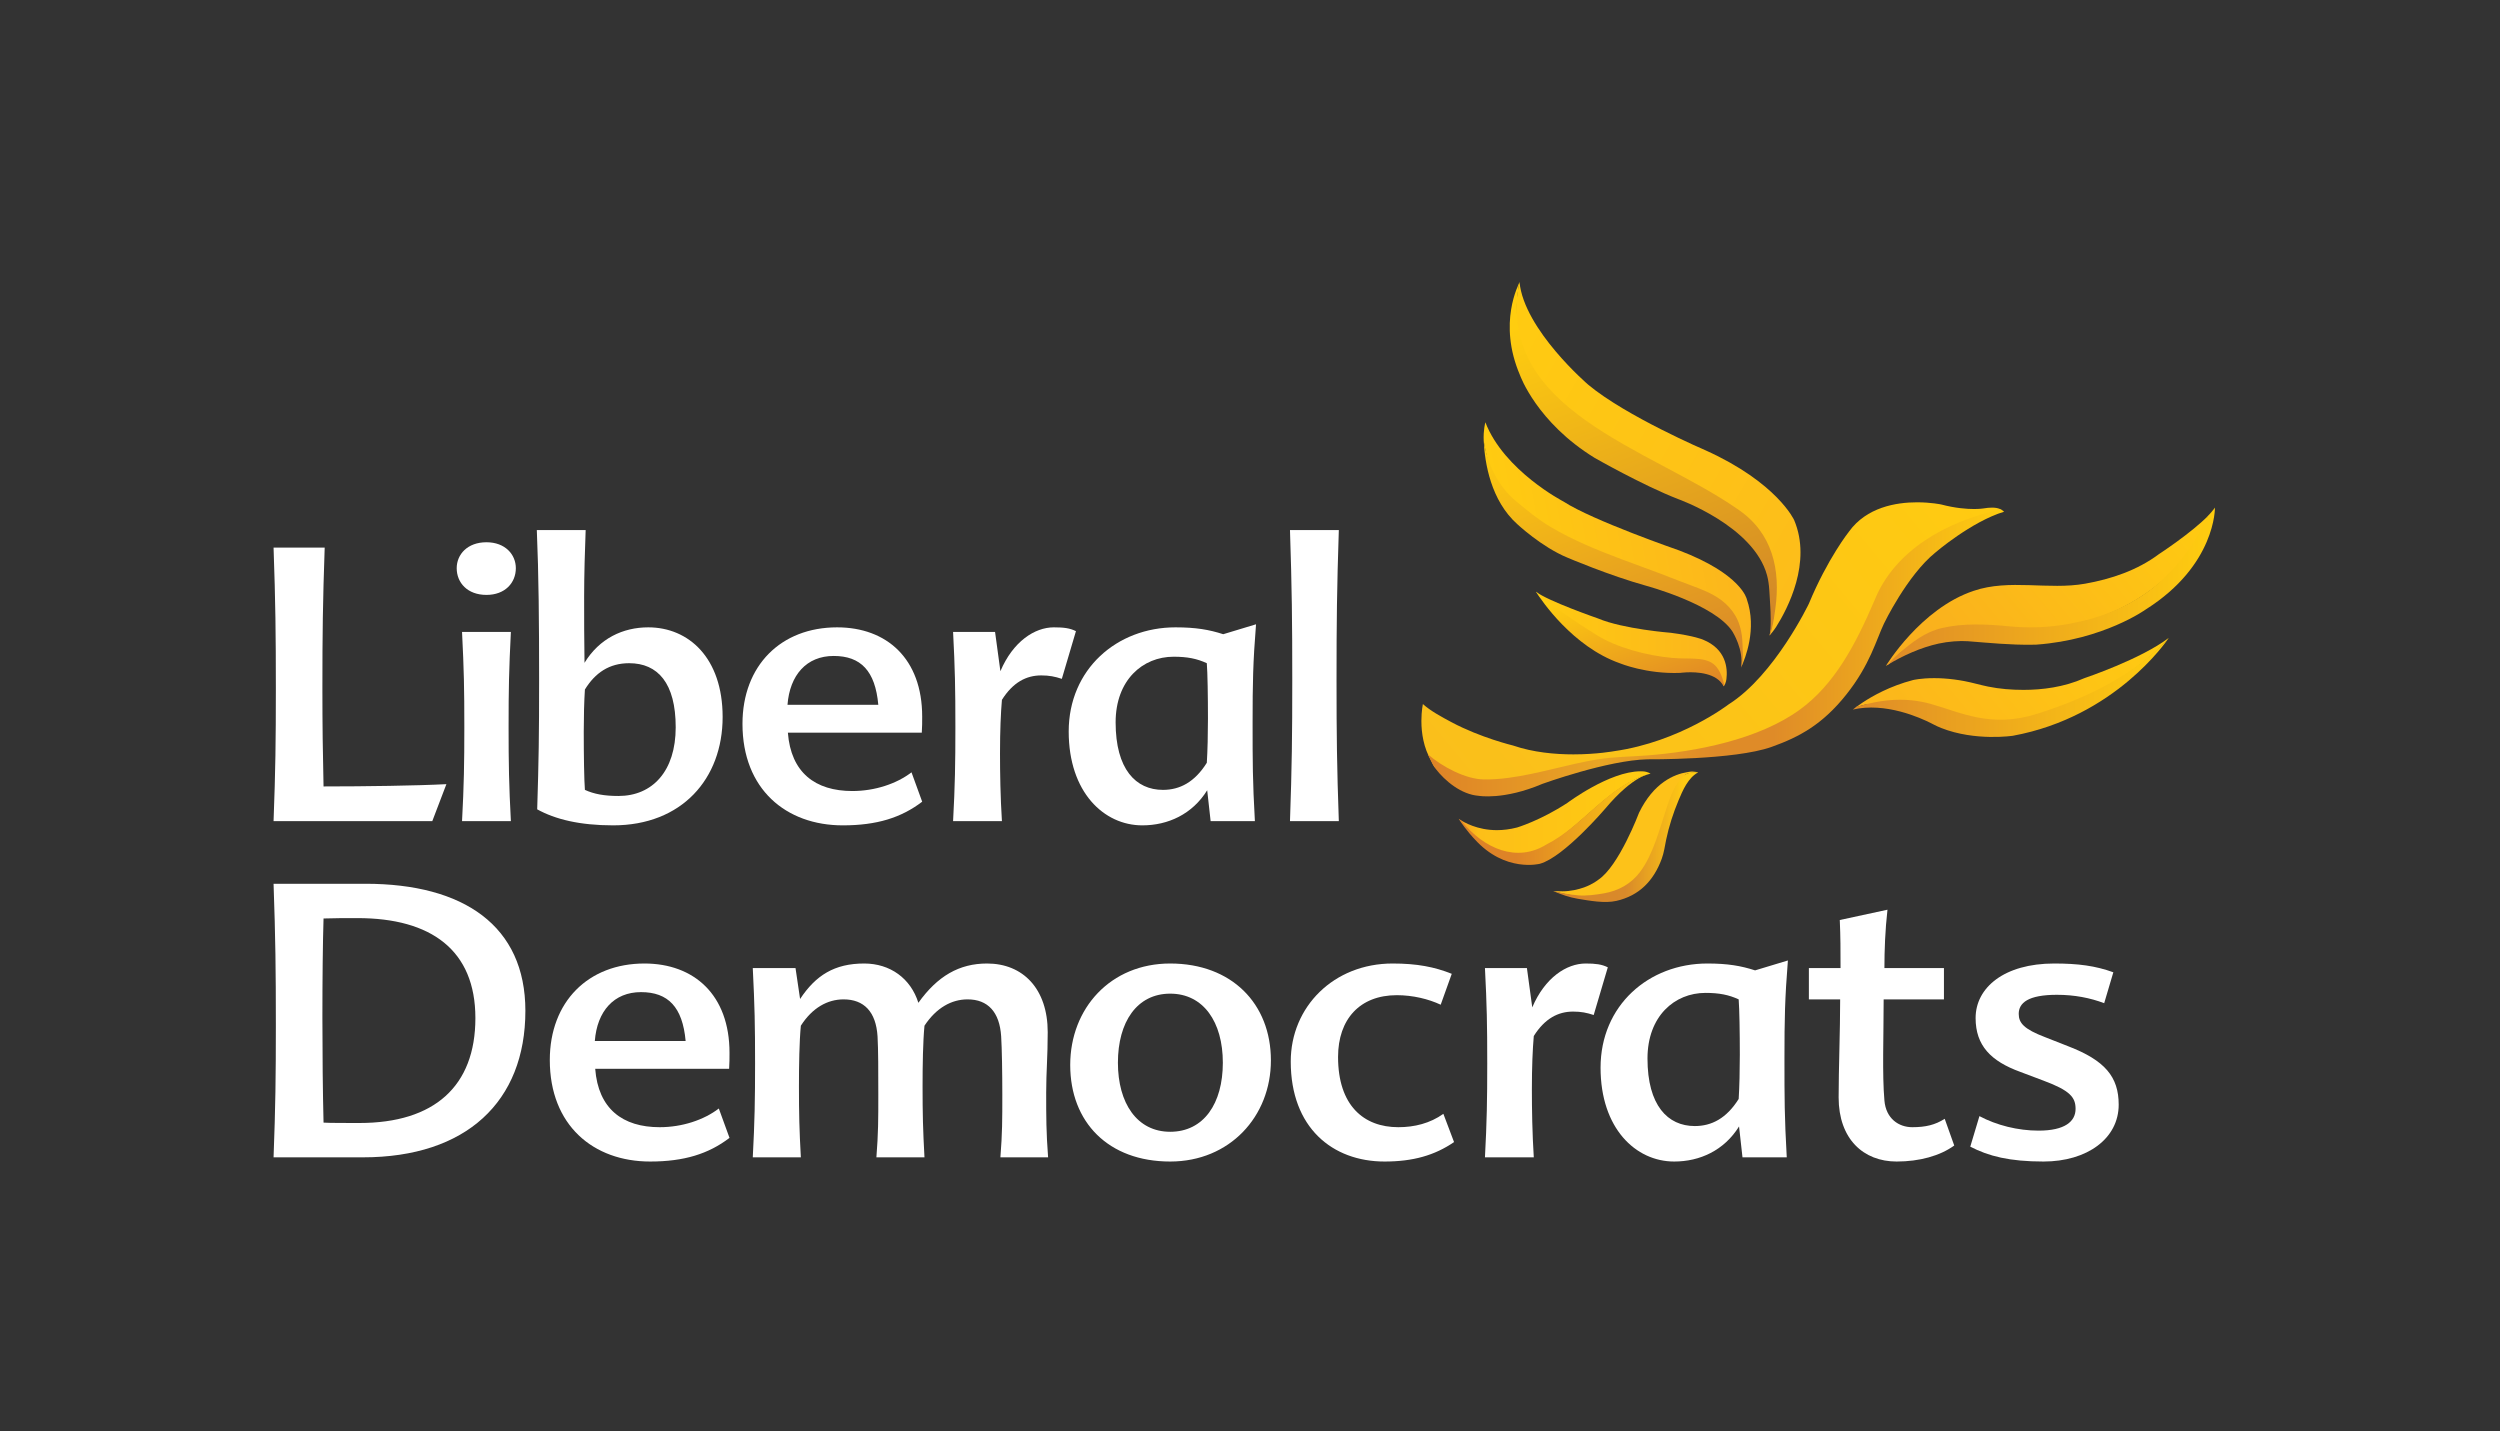 <?xml version="1.0" encoding="UTF-8" standalone="no"?>
<!DOCTYPE svg PUBLIC "-//W3C//DTD SVG 1.1//EN" "http://www.w3.org/Graphics/SVG/1.1/DTD/svg11.dtd">
<svg width="100%" height="100%" viewBox="0 0 4484 2567" version="1.1" xmlns="http://www.w3.org/2000/svg" xmlns:xlink="http://www.w3.org/1999/xlink" xml:space="preserve" xmlns:serif="http://www.serif.com/" style="fill-rule:evenodd;clip-rule:evenodd;stroke-linejoin:round;stroke-miterlimit:2;">
    <rect x="0" y="0" width="4484" height="2567" fill="#333333" stroke="none"/>
    <g transform="matrix(4.167,0,0,4.167,0,0)">
        <path d="M139.262,338.508C156.837,338.508 179.662,338.183 192.143,337.524L186.067,353.452L117.75,353.452C118.57,331.61 118.737,318.802 118.737,296.63C118.737,272.653 118.57,259.187 117.75,235.703L139.757,235.703C138.936,259.187 138.77,272.653 138.77,296.63C138.77,312.396 138.936,324.056 139.262,338.508Z" style="fill:white;fill-rule:nonzero;"/>
        <path d="M219.897,353.452L198.875,353.452C199.699,338.014 199.862,328.652 199.862,313.052C199.862,296.304 199.699,288.419 198.875,271.995L219.897,271.995C219.078,288.419 218.912,296.304 218.912,313.052C218.912,328.652 219.078,338.014 219.897,353.452ZM209.386,256.066C201.175,256.066 196.578,250.811 196.578,244.57C196.578,238.658 201.175,233.403 209.386,233.403C217.436,233.403 222.033,238.658 222.033,244.57C222.033,250.811 217.436,256.066 209.386,256.066Z" style="fill:white;fill-rule:nonzero;"/>
        <path d="M270.808,285.463C262.269,285.463 256.19,289.569 251.758,296.794C251.429,301.886 251.263,308.619 251.263,315.025C251.263,324.881 251.429,335.883 251.758,339.987C255.7,341.795 260.134,342.612 266.21,342.612C280.824,342.612 290.843,331.941 290.843,313.052C290.843,294.005 283.123,285.463 270.808,285.463ZM231.064,228.148L252.085,228.148C251.758,236.195 251.429,248.02 251.429,256.559C251.429,266.744 251.429,275.609 251.591,285.299C257.997,274.788 268.181,270.027 279.02,270.027C296.427,270.027 311.043,283.165 311.043,308.619C311.043,335.225 293.47,355.259 263.91,355.259C249.46,355.259 238.946,352.631 231.227,348.364C231.884,327.343 232.05,316.504 232.05,292.852C232.05,267.565 231.884,247.691 231.064,228.148Z" style="fill:white;fill-rule:nonzero;"/>
        <path d="M338.961,303.365L378.047,303.365C376.735,288.748 370.495,282.344 358.835,282.344C347.172,282.344 339.95,290.553 338.961,303.365ZM366.879,340.481C376.568,340.481 385.933,337.358 392.336,332.431L396.935,345.075C387.9,351.976 377.39,355.259 362.775,355.259C338.304,355.259 319.586,339.658 319.586,311.573C319.586,286.449 336.168,270.027 360.31,270.027C381.659,270.027 396.935,283.492 396.935,308.453C396.935,310.919 396.935,312.889 396.769,315.352L339.124,315.352C340.439,332.596 350.953,340.481 366.879,340.481Z" style="fill:white;fill-rule:nonzero;"/>
        <path d="M453.594,270.027C457.865,270.027 460.491,270.353 463.12,271.669L457.042,292.197C454.088,291.211 451.624,290.716 448.174,290.716C441.77,290.716 436.021,293.675 431.258,301.229C430.769,306.977 430.435,314.367 430.435,324.22C430.435,332.76 430.602,343.108 431.258,353.452L410.236,353.452C411.06,338.183 411.226,328.652 411.226,313.052C411.226,296.304 411.06,287.928 410.236,271.995L428.302,271.995L430.602,288.911C436.021,276.101 445.383,270.027 453.594,270.027Z" style="fill:white;fill-rule:nonzero;"/>
        <path d="M500.562,339.987C507.788,339.987 514.193,336.704 519.448,328.327C519.778,323.233 519.94,315.846 519.94,309.277C519.94,299.917 519.778,289.569 519.448,285.463C515.179,283.492 511.072,282.671 505.163,282.671C491.86,282.671 480.197,292.69 480.197,310.919C480.197,331.121 488.901,339.987 500.562,339.987ZM540.141,353.452L521.09,353.452L519.612,340.15C513.209,350.494 502.698,355.259 491.696,355.259C475.107,355.259 459.999,340.971 459.999,314.859C459.999,288.09 480.69,270.027 505.982,270.027C514.688,270.027 520.434,271.011 526.509,272.984L540.633,268.711C539.319,285.136 539.155,294.005 539.155,310.919C539.155,328.327 539.155,335.717 540.141,353.452Z" style="fill:white;fill-rule:nonzero;"/>
        <path d="M576.269,353.452L555.248,353.452C556.069,330.134 556.231,316.504 556.231,292.852C556.231,267.565 556.069,253.11 555.248,228.148L576.269,228.148C575.447,253.11 575.283,267.565 575.283,292.852C575.283,316.504 575.447,330.134 576.269,353.452Z" style="fill:white;fill-rule:nonzero;"/>
        <path d="M138.77,438.045C138.77,453.809 138.936,470.071 139.262,483.21C141.562,483.372 149.447,483.372 154.7,483.372C186.892,483.372 204.623,467.606 204.623,438.209C204.623,408.976 185.576,395.18 153.879,395.18C148.624,395.18 143.699,395.18 139.262,395.343C138.936,405.693 138.77,421.62 138.77,438.045ZM117.75,498.152C118.57,476.308 118.737,463.498 118.737,441.331C118.737,417.353 118.57,403.886 117.75,380.4L157.329,380.4C199.536,380.4 226.14,398.464 226.14,435.086C226.14,474.175 200.682,498.152 156.179,498.152L117.75,498.152Z" style="fill:white;fill-rule:nonzero;"/>
        <path d="M256.028,448.063L295.115,448.063C293.802,433.444 287.559,427.04 275.899,427.04C264.239,427.04 257.015,435.251 256.028,448.063ZM283.947,485.179C293.636,485.179 302.999,482.056 309.4,477.129L314.002,489.776C304.97,496.674 294.457,499.958 279.843,499.958C255.373,499.958 236.651,484.356 236.651,456.275C236.651,431.144 253.237,414.722 277.378,414.722C298.728,414.722 314.002,428.192 314.002,453.154C314.002,455.617 314.002,457.585 313.836,460.052L256.194,460.052C257.509,477.295 268.018,485.179 283.947,485.179Z" style="fill:white;fill-rule:nonzero;"/>
        <path d="M450.968,444.288C450.968,454.959 450.31,461.365 450.31,470.233C450.31,481.071 450.31,487.15 451.131,498.152L430.602,498.152C431.426,487.806 431.426,481.891 431.426,471.218C431.426,461.694 431.258,451.346 430.931,446.094C430.272,435.58 425.185,430.161 416.48,430.161C409.581,430.161 403.012,433.775 397.922,441.494C397.266,448.227 397.101,458.408 397.101,467.606C397.101,479.427 397.266,486.329 397.922,498.152L377.228,498.152C378.05,487.806 378.05,481.891 378.05,471.218C378.05,461.694 378.05,451.513 377.722,446.094C377.065,435.417 371.81,430.161 363.107,430.161C356.209,430.161 349.637,433.775 344.711,441.494C344.054,448.227 343.892,458.408 343.892,467.606C343.892,479.427 344.054,486.329 344.711,498.152L324.017,498.152C324.84,482.714 325.007,473.354 325.007,457.753C325.007,441 324.84,433.28 324.017,416.693L342.413,416.693L344.383,429.997C351.119,419.816 359.163,414.722 371.974,414.722C383.141,414.722 392.009,421.128 395.293,431.639C403.507,420.142 412.864,414.722 424.857,414.722C440.292,414.722 450.968,425.564 450.968,444.288Z" style="fill:white;fill-rule:nonzero;"/>
        <path d="M503.683,427.698C489.394,427.698 481.183,439.852 481.183,457.421C481.183,474.829 489.394,487.15 503.683,487.15C518.133,487.15 526.344,474.996 526.344,457.421C526.344,439.852 517.969,427.698 503.683,427.698ZM503.683,414.722C530.12,414.722 547.036,431.967 547.036,456.438C547.036,480.579 529.299,499.958 503.683,499.958C477.077,499.958 460.654,483.046 460.654,458.408C460.654,433.938 478.06,414.722 503.683,414.722Z" style="fill:white;fill-rule:nonzero;"/>
        <path d="M575.942,454.959C575.942,475.816 586.944,485.179 601.89,485.179C608.788,485.179 615.517,483.535 621.269,479.427L625.866,491.583C617.491,497.331 608.131,499.958 595.975,499.958C573.476,499.958 555.576,485.343 555.576,456.929C555.576,433.28 574.134,414.722 599.424,414.722C609.934,414.722 617.491,416.201 624.881,419.158L620.119,432.459C614.861,429.997 608.131,428.355 601.233,428.355C585.299,428.355 575.942,438.7 575.942,454.959Z" style="fill:white;fill-rule:nonzero;"/>
        <path d="M682.52,414.722C686.793,414.722 689.421,415.051 692.048,416.364L685.973,436.893C683.015,435.909 680.553,435.417 677.103,435.417C670.697,435.417 664.949,438.374 660.187,445.927C659.694,451.675 659.366,459.069 659.366,468.919C659.366,477.458 659.532,487.806 660.187,498.152L639.166,498.152C639.988,482.881 640.153,473.354 640.153,457.753C640.153,441 639.988,432.623 639.166,416.693L657.231,416.693L659.532,433.609C664.949,420.799 674.309,414.722 682.52,414.722Z" style="fill:white;fill-rule:nonzero;"/>
        <path d="M729.493,484.687C736.715,484.687 743.122,481.399 748.377,473.023C748.705,467.935 748.871,460.542 748.871,453.975C748.871,444.615 748.705,434.267 748.377,430.161C744.109,428.192 739.999,427.372 734.09,427.372C720.788,427.372 709.127,437.384 709.127,455.617C709.127,475.816 717.832,484.687 729.493,484.687ZM769.071,498.152L750.017,498.152L748.538,484.851C742.137,495.195 731.629,499.958 720.627,499.958C704.036,499.958 688.929,485.672 688.929,459.558C688.929,432.788 709.621,414.722 734.911,414.722C743.614,414.722 749.364,415.707 755.441,417.68L769.562,413.41C768.251,429.834 768.083,438.7 768.083,455.617C768.083,473.023 768.083,480.415 769.071,498.152Z" style="fill:white;fill-rule:nonzero;"/>
        <path d="M810.78,430.161C810.78,445.927 810.126,462.515 811.109,473.681C811.767,481.562 817.351,485.179 823.098,485.179C828.846,485.179 832.954,484.193 837.058,481.562L841.161,493.06C835.09,497.495 826.218,499.958 816.366,499.958C802.077,499.958 791.402,490.27 791.402,472.367C791.402,460.052 792.059,443.794 792.059,430.161L778.595,430.161L778.595,416.693L792.223,416.693C792.223,408.814 792.223,403.394 791.897,396.001L812.424,391.566C811.437,400.272 811.109,408.976 811.109,416.693L836.731,416.693L836.731,430.161L810.78,430.161Z" style="fill:white;fill-rule:nonzero;"/>
        <path d="M905.705,431.802C899.627,429.505 892.895,428.192 885.34,428.192C873.022,428.192 868.918,431.639 868.918,436.401C868.918,440.342 871.218,442.973 880.251,446.419L890.27,450.36C906.033,456.438 911.947,463.498 911.947,475.487C911.947,490.104 898.314,499.958 879.59,499.958C864.976,499.958 855.942,497.658 848.062,493.554L852.004,480.415C859.394,484.356 868.588,486.657 877.457,486.657C888.788,486.657 893.387,482.714 893.387,477.295C893.387,472.367 891.09,469.413 879.59,465.143L869.575,461.365C856.929,456.764 850.359,450.034 850.359,438.209C850.359,425.072 862.676,414.722 884.192,414.722C894.536,414.722 901.929,415.707 909.644,418.501L905.705,431.802Z" style="fill:white;fill-rule:nonzero;"/>
        <g>
            <path d="M747.136,219.72C752.829,223.513 756.701,227.755 759.414,232.916C762.311,238.423 763.838,244.127 764.086,250.538C764.381,257.886 763.746,265.968 761.658,273.553C761.953,273.161 763.378,271.622 764.51,269.825C769.495,261.933 779.925,242.046 772.263,223.877C772.263,223.877 765.006,207.779 734.112,193.832C734.112,193.832 699.86,179.144 683.655,165.618C683.655,165.618 656.016,141.978 654.039,121.397L654.039,121.434C641.788,178.093 709.647,193.645 747.136,219.72Z" style="fill:url(#_Linear1);"/>
            <path d="M861.644,219.522C861.295,219.293 860.991,219.15 860.752,219.052C859.888,218.706 858.922,218.496 857.432,218.496C856.346,218.496 855.077,218.613 853.578,218.863C853.578,218.863 852.171,219.096 849.651,219.096C846.514,219.096 841.64,218.746 835.533,217.138C835.533,217.138 831.191,216.209 825.167,216.209C816.163,216.209 803.443,218.313 795.864,228.81C795.864,228.81 786.648,240.406 778.6,259.82C778.6,259.82 763.875,290.662 744.027,303.199C744.027,303.199 723.167,319.288 694.82,323.32C694.82,323.32 687.324,324.709 677.207,324.709C669.362,324.709 659.925,323.861 651.243,320.886C651.243,320.886 637.29,317.536 624.763,310.85C620.569,308.612 615.75,306.024 612.448,303.039C612.448,303.039 611.831,305.938 611.813,310.131L611.813,310.521C611.831,315.359 612.677,321.819 616.108,327.578C616.108,327.578 616.605,328.682 617.396,330.033C623.88,335.694 631.992,337.675 640.068,337.675C658.922,337.675 680.904,327.144 699.18,326.053C725.411,326.053 754.549,322.653 774.986,308.103C790.272,297.214 800.49,278.797 808.906,259.154C817.395,237.909 837.85,224.682 861.644,219.522Z" style="fill:url(#_Linear2);"/>
            <path d="M705.489,349.832C705.489,349.832 696.816,372.895 687.895,378.722C687.895,378.722 685.66,380.581 681.787,381.977C679.46,382.815 675.938,383.647 672.562,383.647C672.066,383.647 669.067,383.586 668.543,383.555C671.909,384.55 677.373,385.596 680.518,385.922C680.665,385.937 681.466,385.911 681.604,385.923C713.546,388.84 716.765,354.983 725.282,333.616C725.365,333.534 725.457,333.457 725.549,333.384C726.579,332.555 729.164,332.599 730.911,332.475C730.81,332.475 730.295,332.289 730.185,332.27C729.614,332.169 729.467,332.152 728.676,332.098C727.821,332.038 726.883,332.25 726.193,332.363C720.638,333.265 711.79,336.856 705.489,349.832Z" style="fill:rgb(253,194,25);fill-rule:nonzero;"/>
            <path d="M870.989,296.942C865.838,296.942 860.669,296.539 855.638,295.506C852.244,294.81 848.933,293.812 845.53,293.164C842.596,292.612 839.625,292.226 836.636,292.027C835.257,291.933 833.868,291.893 832.488,291.893C826.731,291.893 823.419,292.718 823.419,292.718C813.523,295.296 805.99,299.566 801.759,302.366C800.784,303.016 799.249,304.082 798.632,304.534C799.966,304.129 802.054,303.368 803.406,303.195C806.708,302.774 810.037,302.898 813.229,302.898C821.488,302.898 829.278,306.712 837.436,308.542C845.567,310.392 853.918,311.14 862.159,311.14C866.795,311.14 871.927,310.342 876.618,308.876C897.275,300.921 916.268,292.781 932.437,275.864L933.55,274.523C921.538,283.726 897.193,291.893 897.193,291.893C888.289,295.847 878.816,296.942 870.989,296.942Z" style="fill:url(#_Linear3);"/>
            <path d="M929.218,238.543C919.966,245.47 908.754,249.243 897.468,251.241C881.778,254.038 864.863,249.096 849.559,254.304C826.675,261.901 811.729,286.657 811.729,286.657C812.226,286.34 812.732,286.036 813.229,285.723C832.267,262.896 869.186,275.881 895.712,268.089C919.441,262.15 941.837,245.481 950.731,221.716C943.419,229.3 929.218,238.543 929.218,238.543Z" style="fill:url(#_Linear4);"/>
            <path d="M706.142,331.989C692.732,331.989 674.604,345.616 674.604,345.616C662.96,353.219 653.009,356.173 653.009,356.173C649.872,356.988 646.984,357.319 644.317,357.319C635.929,357.319 630.153,354.018 627.899,352.475C634.632,360.879 643.452,368.28 652.401,368.28C656.485,368.28 660.596,367.171 664.588,364.681C680.077,356.942 692.631,337.679 710.428,332.985C709.113,332.191 707.844,332.062 707.255,332.025C706.887,332.001 706.519,331.989 706.142,331.989Z" style="fill:url(#_Linear5);"/>
            <path d="M719.148,272.371C719.148,272.371 698.72,270.79 687.812,266.191C687.812,266.191 666.235,258.712 661.111,254.695C661.111,254.695 662.684,256.737 663.475,257.514C670.465,264.355 678.568,272.315 687.609,275.713C694.406,280.038 703.76,283.405 712.875,283.852C721.631,284.282 730.166,282.689 735.97,286.866C738.352,288.582 739.355,289.45 740.642,291.755C741.093,292.56 741.608,294.037 741.893,295.378C742.178,295.141 742.353,294.77 742.601,294.248C742.896,293.63 743.043,292.814 743.107,292.283C743.668,287.674 743.043,279.382 732.971,275.302C732.971,275.302 729.311,273.686 719.148,272.371Z" style="fill:url(#_Linear6);"/>
            <path d="M651.105,217.374C674.034,238.683 707.54,242.866 737.037,257.602C747.66,262.159 750.732,274.356 749.693,286.654C751.045,283.578 756.397,270.823 751.863,257.856C751.863,257.856 749.573,247.112 722.79,236.932C722.79,236.932 685.347,223.973 673.013,215.9C673.013,215.9 647.407,202.664 639.35,181.772C639.35,181.772 638.412,184.998 638.633,189.773C640.417,200.314 643.581,211.11 651.105,217.374Z" style="fill:url(#_Linear7);"/>
            <path d="M861.166,219.293C837.335,224.462 815.353,237.154 806.846,258.43C798.531,277.815 789.554,294.691 774.553,305.56C756.986,318.276 730.185,323.537 708.892,325.17C701.81,325.713 694.71,325.724 687.683,326.848C681.19,327.884 674.797,329.491 668.405,330.999C662.004,332.508 655.584,333.998 649.054,334.839C645.568,335.288 642.054,335.558 638.541,335.486C630.815,335.329 620.836,330.11 614.6,324.675C615.308,325.883 616.127,328.552 617.92,330.883C621.949,336.102 628.902,341.968 636.471,342.545C636.471,342.545 647.205,344.491 663.944,337.38C663.944,337.38 692.015,327.206 709.113,326.829C709.113,326.829 746.593,327.175 762.514,321.501C774.553,317.203 784.459,311.834 794.705,298.949C804.969,286.06 807.627,275.27 810.939,268.368C810.939,268.368 820.89,247.642 833.049,237.822C833.049,237.822 848.529,224.53 862.601,220.261C862.601,220.261 862.242,219.746 861.166,219.293Z" style="fill:url(#_Linear8);"/>
            <path d="M747.761,219.034C710.198,192.919 643.278,176.615 654.039,121.397C653.873,122.263 644.473,138.789 654.305,161.613C654.305,161.613 661.461,181.781 686.405,197.094C686.405,197.094 707.127,208.929 722.302,214.812C722.302,214.812 754.889,226.371 760.601,247.669C760.867,248.663 761.07,249.679 761.217,250.716C761.364,251.812 761.456,252.475 761.566,254.088C761.566,254.088 761.704,256.507 761.907,259.744C762.201,264.26 762.394,270.339 761.658,273.553L761.787,273.388C762.017,272.952 762.127,272.544 762.265,272.122C762.449,271.573 762.551,271.028 762.679,270.486C763.369,267.671 763.765,264.873 764.151,262.065C766.469,245.367 763.066,229.232 747.761,219.034Z" style="fill:url(#_Linear9);"/>
            <path d="M733.753,254.291C730.129,252.703 726.294,251.452 722.652,249.986C717.446,247.895 712.176,245.957 706.915,244.023C703.898,242.916 700.891,241.811 697.883,240.679C687.416,236.731 677.042,232.519 667.393,226.786C662.022,223.591 657.359,219.742 652.576,215.758C645.034,209.484 640.399,200.33 638.633,189.773C639.102,199.355 641.705,215.449 653.11,225.638C653.11,225.638 663.549,235.433 674.715,240.044C674.715,240.044 692.64,247.712 708.607,252.139C708.607,252.139 738.113,260.059 745.701,271.847C745.701,271.847 750.75,279.783 749.352,287.376C749.352,287.376 749.49,287.12 749.693,286.654C749.978,286.005 750.005,285.211 750.042,284.513C750.116,283.193 750.125,281.859 750.134,280.538C750.143,279.628 750.079,278.719 750.06,277.81C750.042,276.847 749.987,275.882 749.895,274.922C749.711,272.986 749.371,271.065 748.791,269.205C746.915,263.181 742.555,258.803 737.064,255.88C735.988,255.307 734.884,254.783 733.753,254.291Z" style="fill:url(#_Linear10);"/>
            <path d="M687.039,273.202C684.648,271.752 668.791,261.75 661.111,254.695C663.475,258.43 676.885,278.305 697.193,285.479C697.193,285.479 708.635,290.227 723.268,289.628C723.268,289.628 724.28,289.479 725.853,289.405C730.24,289.197 738.941,289.567 741.893,295.378C741.893,295.378 742.013,295.476 742.178,294.876C741.304,290.814 739.64,287.38 737.478,285.758C733.266,282.61 727.002,283.823 719.883,283.19C708.745,282.201 695.657,278.691 687.039,273.202Z" style="fill:url(#_Linear11);"/>
            <path d="M665.692,363.458C653.009,371.394 638.798,365.492 628.966,353.24C628.267,352.782 627.899,352.455 627.899,352.455C631.082,357.487 634.733,361.209 634.733,361.209C647.84,375.765 662.859,371.784 662.859,371.784C673.28,368.845 690.985,348.012 690.985,348.012C703.19,333.505 710.428,332.985 710.428,332.985L710.18,332.955C692.355,337.656 681.217,355.707 665.692,363.458Z" style="fill:url(#_Linear12);"/>
            <path d="M724.767,333.908C720.702,337.642 718.982,342.854 717.281,347.948C714.273,356.925 711.643,367.758 705.848,375.417C701.994,380.517 696.577,383.428 690.341,384.526C686.892,385.131 682.919,385.665 679.414,385.398C675.754,385.128 672.139,384.355 668.543,383.555C672.047,385 675.331,386.237 679.139,386.863C684.114,387.671 690.691,388.926 695.722,387.772C705.609,385.532 711.826,379.034 715.266,369.627C716.241,366.955 716.6,364.16 717.17,361.388C718.366,355.61 720.233,349.909 722.505,344.469C724.271,340.242 726.634,334.741 730.911,332.475C730.911,332.475 730.332,332.385 729.338,332.374C727.444,332.509 725.797,332.897 724.767,333.908Z" style="fill:url(#_Linear13);"/>
            <path d="M953.38,218.459C953.242,218.679 953.076,218.894 952.911,219.127L952.837,219.215C952.212,220.061 951.43,220.929 950.565,221.845C945.001,233.189 939.584,241.216 930.754,249.492C922.578,257.159 912.249,262.665 901.46,265.933C898.02,266.979 894.525,267.769 890.993,268.445C882.081,270.134 873.371,270.434 864.357,269.553C854.967,268.635 844.988,268.18 835.726,270.353C828.552,272.036 822.877,276.571 817.368,281.251C815.74,282.64 813.817,284.674 812.355,286.248C819.087,282.172 826.795,278.689 834.493,277.006C838.568,276.116 843.59,275.735 847.039,276.003C856.264,276.716 865.406,277.651 874.677,277.503C875.302,277.487 875.928,277.474 876.544,277.467C905.452,275.371 923.598,262.331 923.598,262.331C953.831,243.236 953.38,218.459 953.38,218.459Z" style="fill:url(#_Linear14);"/>
            <path d="M876.94,307.212C897.652,300.595 917.427,291.412 933.339,274.802C932.502,276.016 910.326,308.615 866.427,316.691C866.427,316.691 850.285,319.148 835.615,313.374C834.456,312.92 833.334,312.393 832.24,311.83C831.936,311.675 831.633,311.516 831.329,311.361C826.574,308.935 811.536,302.158 797.51,305.418C797.51,305.418 798.025,304.98 798.963,304.285C810.561,300.759 820.771,300.151 830.961,302.961C843.728,306.479 856.843,313.632 876.94,307.212Z" style="fill:url(#_Linear15);"/>
        </g>
    </g>
    <defs>
        <linearGradient id="_Linear1" x1="0" y1="0" x2="1" y2="0" gradientUnits="userSpaceOnUse" gradientTransform="matrix(-147.176,-84.973,-84.973,147.176,781.727,240.128)"><stop offset="0" style="stop-color:rgb(253,189,26);stop-opacity:1"/><stop offset="1" style="stop-color:rgb(255,203,17);stop-opacity:1"/></linearGradient>
        <linearGradient id="_Linear2" x1="0" y1="0" x2="1" y2="0" gradientUnits="userSpaceOnUse" gradientTransform="matrix(197.747,-165.93,-165.93,-197.747,636.941,353.333)"><stop offset="0" style="stop-color:rgb(250,191,27);stop-opacity:1"/><stop offset="1" style="stop-color:rgb(255,203,17);stop-opacity:1"/></linearGradient>
        <linearGradient id="_Linear3" x1="0" y1="0" x2="1" y2="0" gradientUnits="userSpaceOnUse" gradientTransform="matrix(93.955,-78.837,-78.837,-93.955,819.409,329.297)"><stop offset="0" style="stop-color:rgb(252,181,28);stop-opacity:1"/><stop offset="1" style="stop-color:rgb(255,203,17);stop-opacity:1"/></linearGradient>
        <linearGradient id="_Linear4" x1="0" y1="0" x2="1" y2="0" gradientUnits="userSpaceOnUse" gradientTransform="matrix(113.544,-95.274,-95.274,-113.544,825.903,303.541)"><stop offset="0" style="stop-color:rgb(249,172,31);stop-opacity:1"/><stop offset="1" style="stop-color:rgb(255,203,17);stop-opacity:1"/></linearGradient>
        <linearGradient id="_Linear5" x1="0" y1="0" x2="1" y2="0" gradientUnits="userSpaceOnUse" gradientTransform="matrix(82.53,-0,0,-82.53,627.899,350.135)"><stop offset="0" style="stop-color:rgb(246,155,35);stop-opacity:1"/><stop offset="0.1" style="stop-color:rgb(253,191,24);stop-opacity:1"/><stop offset="1" style="stop-color:rgb(255,203,17);stop-opacity:1"/></linearGradient>
        <linearGradient id="_Linear6" x1="0" y1="0" x2="1" y2="0" gradientUnits="userSpaceOnUse" gradientTransform="matrix(82.143,-0,0,-82.143,661.111,275.037)"><stop offset="0" style="stop-color:rgb(255,203,17);stop-opacity:1"/><stop offset="1" style="stop-color:rgb(251,180,29);stop-opacity:1"/></linearGradient>
        <linearGradient id="_Linear7" x1="0" y1="0" x2="1" y2="0" gradientUnits="userSpaceOnUse" gradientTransform="matrix(-98.577,17.382,17.382,98.577,746.492,225.049)"><stop offset="0" style="stop-color:rgb(252,182,28);stop-opacity:1"/><stop offset="1" style="stop-color:rgb(255,203,17);stop-opacity:1"/></linearGradient>
        <linearGradient id="_Linear8" x1="0" y1="0" x2="1" y2="0" gradientUnits="userSpaceOnUse" gradientTransform="matrix(247.999,-0,0,-247.999,614.6,281.041)"><stop offset="0" style="stop-color:rgb(222,131,39);stop-opacity:1"/><stop offset="0.3" style="stop-color:rgb(233,165,36);stop-opacity:1"/><stop offset="0.5" style="stop-color:rgb(223,139,40);stop-opacity:1"/><stop offset="0.6" style="stop-color:rgb(223,139,40);stop-opacity:1"/><stop offset="1" style="stop-color:rgb(255,205,15);stop-opacity:1"/></linearGradient>
        <linearGradient id="_Linear9" x1="0" y1="0" x2="1" y2="0" gradientUnits="userSpaceOnUse" gradientTransform="matrix(-61.491,-168.946,-168.946,61.491,738.306,282.055)"><stop offset="0" style="stop-color:rgb(207,131,41);stop-opacity:1"/><stop offset="0.9" style="stop-color:rgb(255,205,15);stop-opacity:1"/><stop offset="1" style="stop-color:rgb(255,205,15);stop-opacity:1"/></linearGradient>
        <linearGradient id="_Linear10" x1="0" y1="0" x2="1" y2="0" gradientUnits="userSpaceOnUse" gradientTransform="matrix(-44.32,-121.769,-121.769,44.32,717.363,299.019)"><stop offset="0" style="stop-color:rgb(215,133,42);stop-opacity:1"/><stop offset="1" style="stop-color:rgb(255,205,15);stop-opacity:1"/></linearGradient>
        <linearGradient id="_Linear11" x1="0" y1="0" x2="1" y2="0" gradientUnits="userSpaceOnUse" gradientTransform="matrix(-22.531,-61.903,-61.903,22.531,713.096,305.877)"><stop offset="0" style="stop-color:rgb(222,131,39);stop-opacity:1"/><stop offset="0.9" style="stop-color:rgb(255,205,15);stop-opacity:1"/><stop offset="1" style="stop-color:rgb(255,205,15);stop-opacity:1"/></linearGradient>
        <linearGradient id="_Linear12" x1="0" y1="0" x2="1" y2="0" gradientUnits="userSpaceOnUse" gradientTransform="matrix(82.53,-0,0,-82.53,627.899,352.618)"><stop offset="0" style="stop-color:rgb(222,131,39);stop-opacity:1"/><stop offset="0.3" style="stop-color:rgb(222,131,39);stop-opacity:1"/><stop offset="1" style="stop-color:rgb(255,205,15);stop-opacity:1"/></linearGradient>
        <linearGradient id="_Linear13" x1="0" y1="0" x2="1" y2="0" gradientUnits="userSpaceOnUse" gradientTransform="matrix(62.359,-0,0,-62.359,668.543,360.306)"><stop offset="0" style="stop-color:rgb(215,133,42);stop-opacity:1"/><stop offset="0.5" style="stop-color:rgb(217,138,42);stop-opacity:1"/><stop offset="0.9" style="stop-color:rgb(254,201,19);stop-opacity:1"/><stop offset="1" style="stop-color:rgb(255,205,15);stop-opacity:1"/></linearGradient>
        <linearGradient id="_Linear14" x1="0" y1="0" x2="1" y2="0" gradientUnits="userSpaceOnUse" gradientTransform="matrix(141.029,-0,0,-141.029,812.355,252.354)"><stop offset="0" style="stop-color:rgb(223,139,40);stop-opacity:1"/><stop offset="1" style="stop-color:rgb(255,205,15);stop-opacity:1"/></linearGradient>
        <linearGradient id="_Linear15" x1="0" y1="0" x2="1" y2="0" gradientUnits="userSpaceOnUse" gradientTransform="matrix(135.828,-0,0,-135.828,797.51,296.006)"><stop offset="0" style="stop-color:rgb(223,139,40);stop-opacity:1"/><stop offset="1" style="stop-color:rgb(255,205,15);stop-opacity:1"/></linearGradient>
    </defs>
</svg>
